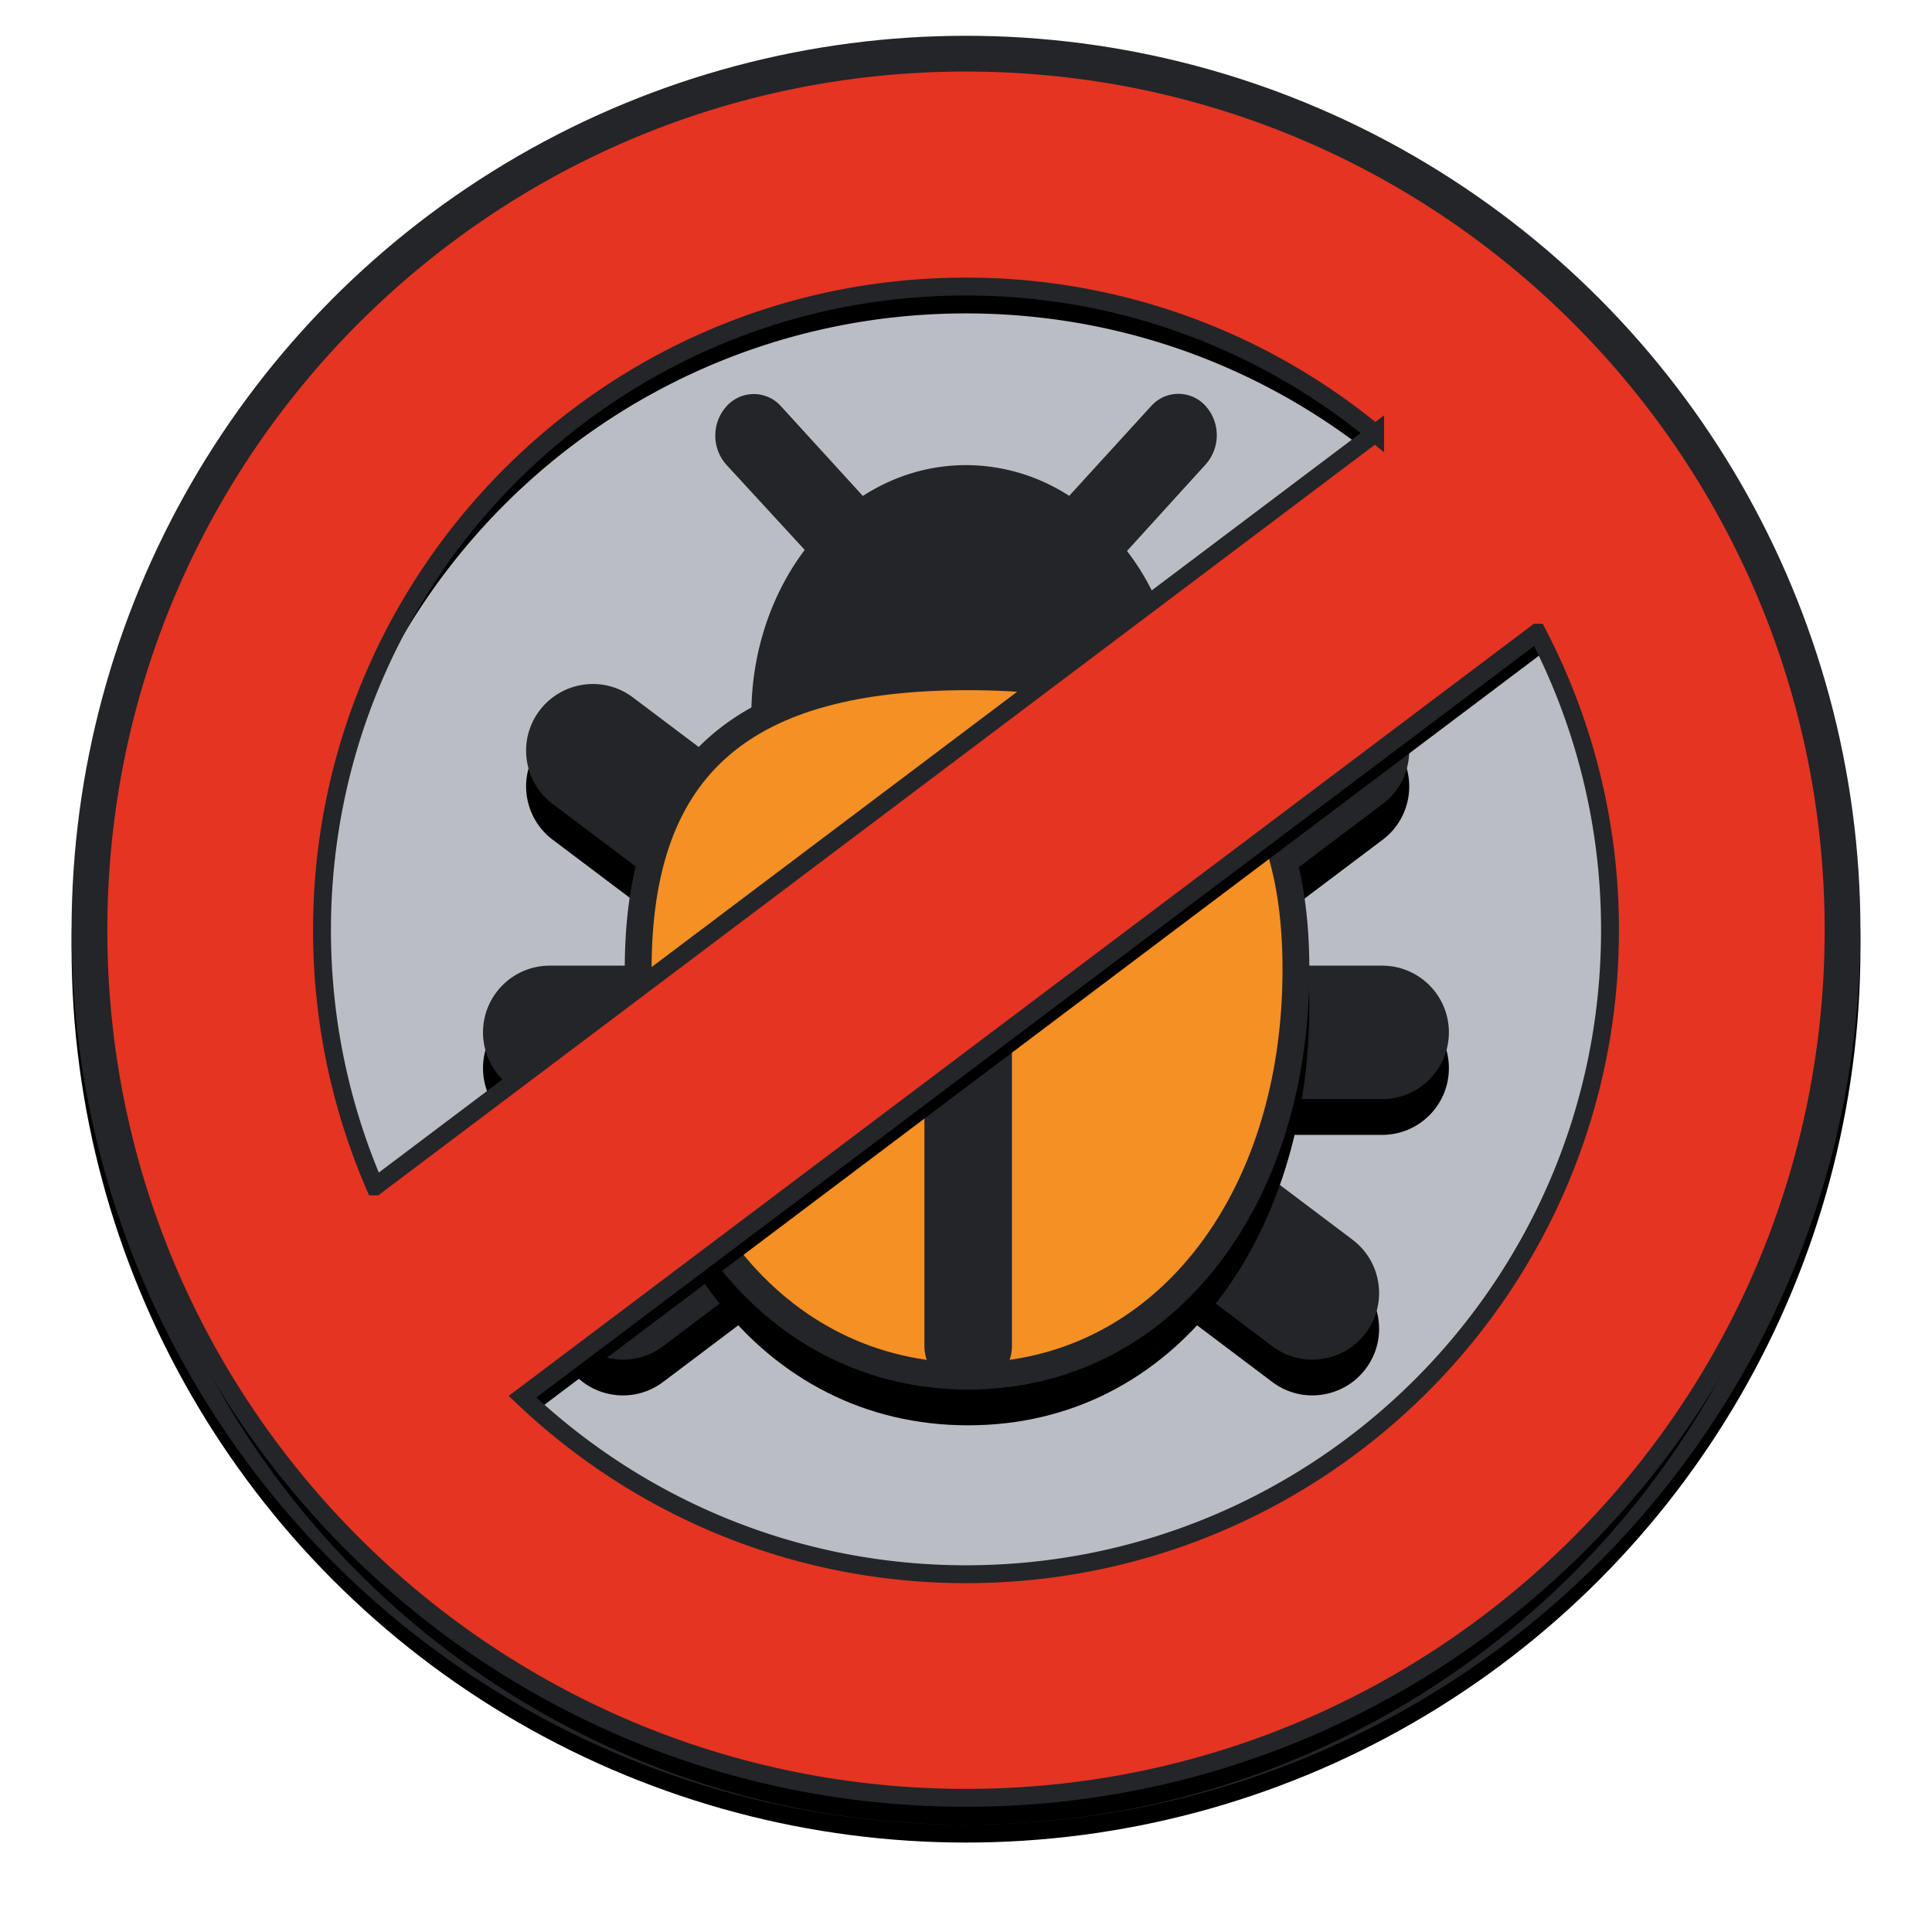 <svg xmlns="http://www.w3.org/2000/svg" xmlns:xlink="http://www.w3.org/1999/xlink" width="54" height="54"><defs><circle id="A" cx="25" cy="25" r="25"/><filter x="-6.5%" y="-5.5%" width="113.0%" height="113.0%" id="B"><feOffset dy="0.5" in="SourceAlpha"/><feGaussianBlur stdDeviation="1"/><feColorMatrix values="0 0 0 0 0.137 0 0 0 0 0.145 0 0 0 0 0.157 0 0 0 0.3 0"/></filter><path d="M8.447 15.99l-6-4.52c-.822-.62-.987-1.79-.367-2.61s1.79-.987 2.61-.367l9.357 7.05 9.357-7.05c.822-.62 1.992-.455 2.61.367s.455 1.992-.367 2.61l-6 4.52h5.985c1.03 0 1.865.835 1.865 1.865s-.835 1.865-1.865 1.865h-6.043l5.215 3.93c.822.62.987 1.79.367 2.61s-1.79.987-2.61.367l-8.514-6.416-8.514 6.416c-.822.62-1.992.455-2.61-.367s-.455-1.992.367-2.61l5.215-3.93h-6.14C1.335 19.72.5 18.885.5 17.855s.835-1.865 1.865-1.865h6.082z" id="C"/><filter x="-13.0%" y="-13.2%" width="125.9%" height="137.1%" id="D"><feOffset dy="1" in="SourceAlpha"/><feGaussianBlur stdDeviation="1"/><feColorMatrix values="0 0 0 0 0.729 0 0 0 0 0.745 0 0 0 0 0.767 0 0 0 1 0"/></filter><path d="M14.06 27.838c5.807 0 9.537-5.255 9.537-11.738s-3.73-8.56-9.537-8.56-9.598 2.076-9.598 8.56 3.79 11.738 9.598 11.738z" id="E"/><filter x="-10.5%" y="-4.9%" width="120.9%" height="119.7%" id="F"><feOffset dy="1" in="SourceAlpha"/><feGaussianBlur stdDeviation=".5"/><feComposite in2="SourceAlpha" operator="out"/><feColorMatrix values="0 0 0 0 0.137 0 0 0 0 0.145 0 0 0 0 0.157 0 0 0 0.5 0"/></filter><path d="M41.04 16.308L12.22 38.015A18.18 18.18 0 0 0 25 43.24c10.074 0 18.24-8.166 18.24-18.24a18.16 18.16 0 0 0-2.2-8.692zM8.39 32.55l28.447-21.426C33.652 8.402 29.518 6.76 25 6.76 14.926 6.76 6.76 14.926 6.76 25c0 2.692.583 5.25 1.63 7.55zM25 49C11.745 49 1 38.255 1 25S11.745 1 25 1s24 10.745 24 24-10.745 24-24 24z" id="G"/><filter x="-8.3%" y="-6.2%" width="116.7%" height="116.7%" id="H"><feMorphology radius="0.5" operator="dilate" in="SourceAlpha"/><feOffset dy="1"/><feGaussianBlur stdDeviation="1"/><feComposite in2="SourceAlpha" operator="out"/><feColorMatrix values="0 0 0 0 0.137 0 0 0 0 0.145 0 0 0 0 0.157 0 0 0 0.6 0"/></filter></defs><g transform="translate(2 1)" fill="none"><use filter="url(#B)" xlink:href="#A" fill="#000"/><use xlink:href="#A" fill="#232528"/><circle cx="25" cy="25" r="23" fill="#BABEC4"/><g transform="translate(11 10)"><use filter="url(#D)" xlink:href="#C" fill="#000"/><use xlink:href="#C" fill="#232528"/><use filter="url(#F)" xlink:href="#E" fill="#000"/><path d="M14.06 27.463c5.39 0 9.162-4.83 9.162-11.363 0-5.798-2.976-8.184-9.162-8.184-6.205 0-9.223 2.397-9.223 8.184 0 6.515 3.82 11.363 9.223 11.363z" stroke="#232528" stroke-width=".75" fill="#F59024" fill-rule="evenodd"/><path d="M15.284 12.86v13.756c0 .675-.547 1.223-1.223 1.223s-1.223-.547-1.223-1.223V12.86c0-.675.547-1.223 1.223-1.223s1.223.547 1.223 1.223zm1.6-10l2.3-2.52.066-.066A1.02 1.02 0 0 1 20.69.34c.426.467.426 1.182 0 1.65L18.5 4.4C19.437 5.613 20 7.23 20 9c-1.558-.598-3.275-.936-5.15-1.013-.08.007-.163.004-.243-.01L14 7.97l-.607.01a1.19 1.19 0 0 1-.243.01c-1.875.074-3.592.412-5.15 1 0-1.77.563-3.387 1.492-4.62L7.312 2c-.426-.467-.426-1.182 0-1.65A1.02 1.02 0 0 1 8.751.276l.066.066 2.3 2.52C11.97 2.312 12.954 2 14 2a5.32 5.32 0 0 1 2.885.86z" fill-rule="nonzero" fill="#232528"/></g><use filter="url(#H)" xlink:href="#G" fill="#000"/><path d="M40.957 16.684L12.605 38.038C15.924 41.195 20.32 43 25 43c9.936 0 18-8.054 18-18a17.91 17.91 0 0 0-2.033-8.316zM8.49 32.16l27.945-21.048A17.91 17.91 0 0 0 25 7.01C15.064 7 7 15.064 7 25c0 2.497.51 4.92 1.48 7.16zM25 49.25C11.607 49.25.75 38.393.75 25S11.607.75 25 .75 49.25 11.607 49.25 25 38.393 49.25 25 49.25z" stroke="#232528" stroke-width=".5" fill="#E53422" fill-rule="evenodd"/></g></svg>